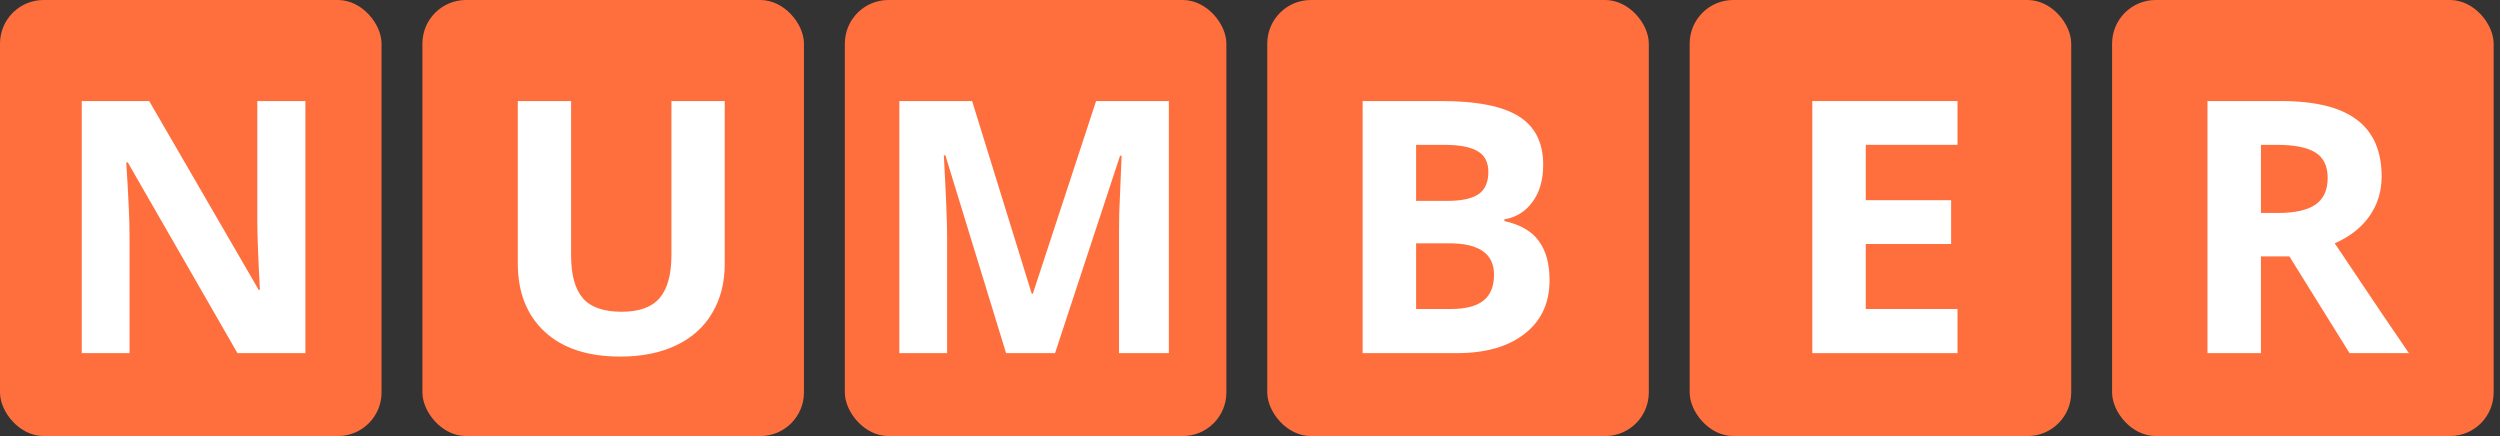 <svg width="172" height="30" viewBox="0 0 172 30" fill="none" xmlns="http://www.w3.org/2000/svg">
<rect x="0" y="0" width="172" height="30" fill="#333333" stroke="none"/>
<rect width="26.25" height="30" rx="3" fill="#FF6F3D"/>
<path d="M21.012 24.296H16.337L8.792 11.175H8.686C8.836 13.493 8.911 15.146 8.911 16.134V24.296H5.625V6.952H10.264L17.797 19.942H17.88C17.761 17.688 17.702 16.095 17.702 15.161V6.952H21.012V24.296Z" fill="white"/>
<rect x="29.062" width="26.25" height="30" rx="3" fill="#FF6F3D"/>
<path d="M49.861 6.952V18.175C49.861 19.456 49.572 20.579 48.995 21.544C48.425 22.509 47.599 23.248 46.515 23.762C45.432 24.276 44.151 24.533 42.672 24.533C40.441 24.533 38.709 23.964 37.476 22.825C36.242 21.678 35.625 20.112 35.625 18.127V6.952H39.291V17.57C39.291 18.906 39.56 19.887 40.097 20.512C40.635 21.137 41.525 21.449 42.767 21.449C43.969 21.449 44.839 21.137 45.377 20.512C45.922 19.879 46.195 18.89 46.195 17.546V6.952H49.861Z" fill="white"/>
<rect x="58.125" width="26.25" height="30" rx="3" fill="#FF6F3D"/>
<path d="M69.218 24.296L65.043 10.689H64.936C65.086 13.457 65.161 15.304 65.161 16.229V24.296H61.875V6.952H66.881L70.986 20.215H71.057L75.411 6.952H80.417V24.296H76.989V16.087C76.989 15.699 76.993 15.252 77.001 14.746C77.016 14.24 77.072 12.896 77.167 10.713H77.06L72.587 24.296H69.218Z" fill="white"/>
<rect x="87.188" width="26.25" height="30" rx="3" fill="#FF6F3D"/>
<path d="M93.75 6.952H99.148C101.607 6.952 103.391 7.304 104.498 8.008C105.613 8.704 106.171 9.815 106.171 11.341C106.171 12.377 105.926 13.228 105.435 13.892C104.953 14.556 104.308 14.956 103.502 15.09V15.209C104.601 15.454 105.392 15.913 105.874 16.585C106.365 17.257 106.61 18.151 106.61 19.266C106.61 20.848 106.036 22.082 104.89 22.967C103.751 23.853 102.201 24.296 100.239 24.296H93.75V6.952ZM97.428 13.821H99.563C100.559 13.821 101.279 13.667 101.722 13.358C102.173 13.05 102.398 12.54 102.398 11.828C102.398 11.164 102.153 10.689 101.663 10.404C101.18 10.112 100.413 9.965 99.361 9.965H97.428V13.821ZM97.428 16.739V21.259H99.824C100.836 21.259 101.584 21.065 102.066 20.678C102.549 20.29 102.79 19.697 102.79 18.898C102.79 17.459 101.762 16.739 99.705 16.739H97.428Z" fill="white"/>
<rect x="116.25" width="26.25" height="30" rx="3" fill="#FF6F3D"/>
<path d="M134.676 24.296H124.688V6.952H134.676V9.965H128.365V13.773H134.237V16.787H128.365V21.259H134.676V24.296Z" fill="white"/>
<rect x="145.312" width="26.25" height="30" rx="3" fill="#FF6F3D"/>
<path d="M155.553 14.651H156.739C157.901 14.651 158.76 14.457 159.313 14.07C159.867 13.682 160.144 13.073 160.144 12.243C160.144 11.421 159.859 10.835 159.289 10.487C158.728 10.139 157.854 9.965 156.668 9.965H155.553V14.651ZM155.553 17.641V24.296H151.875V6.952H156.929C159.286 6.952 161.029 7.383 162.16 8.245C163.291 9.099 163.857 10.4 163.857 12.148C163.857 13.168 163.576 14.078 163.015 14.877C162.453 15.668 161.658 16.288 160.63 16.739C163.24 20.638 164.94 23.157 165.731 24.296H161.65L157.51 17.641H155.553Z" fill="white"/>
</svg>
